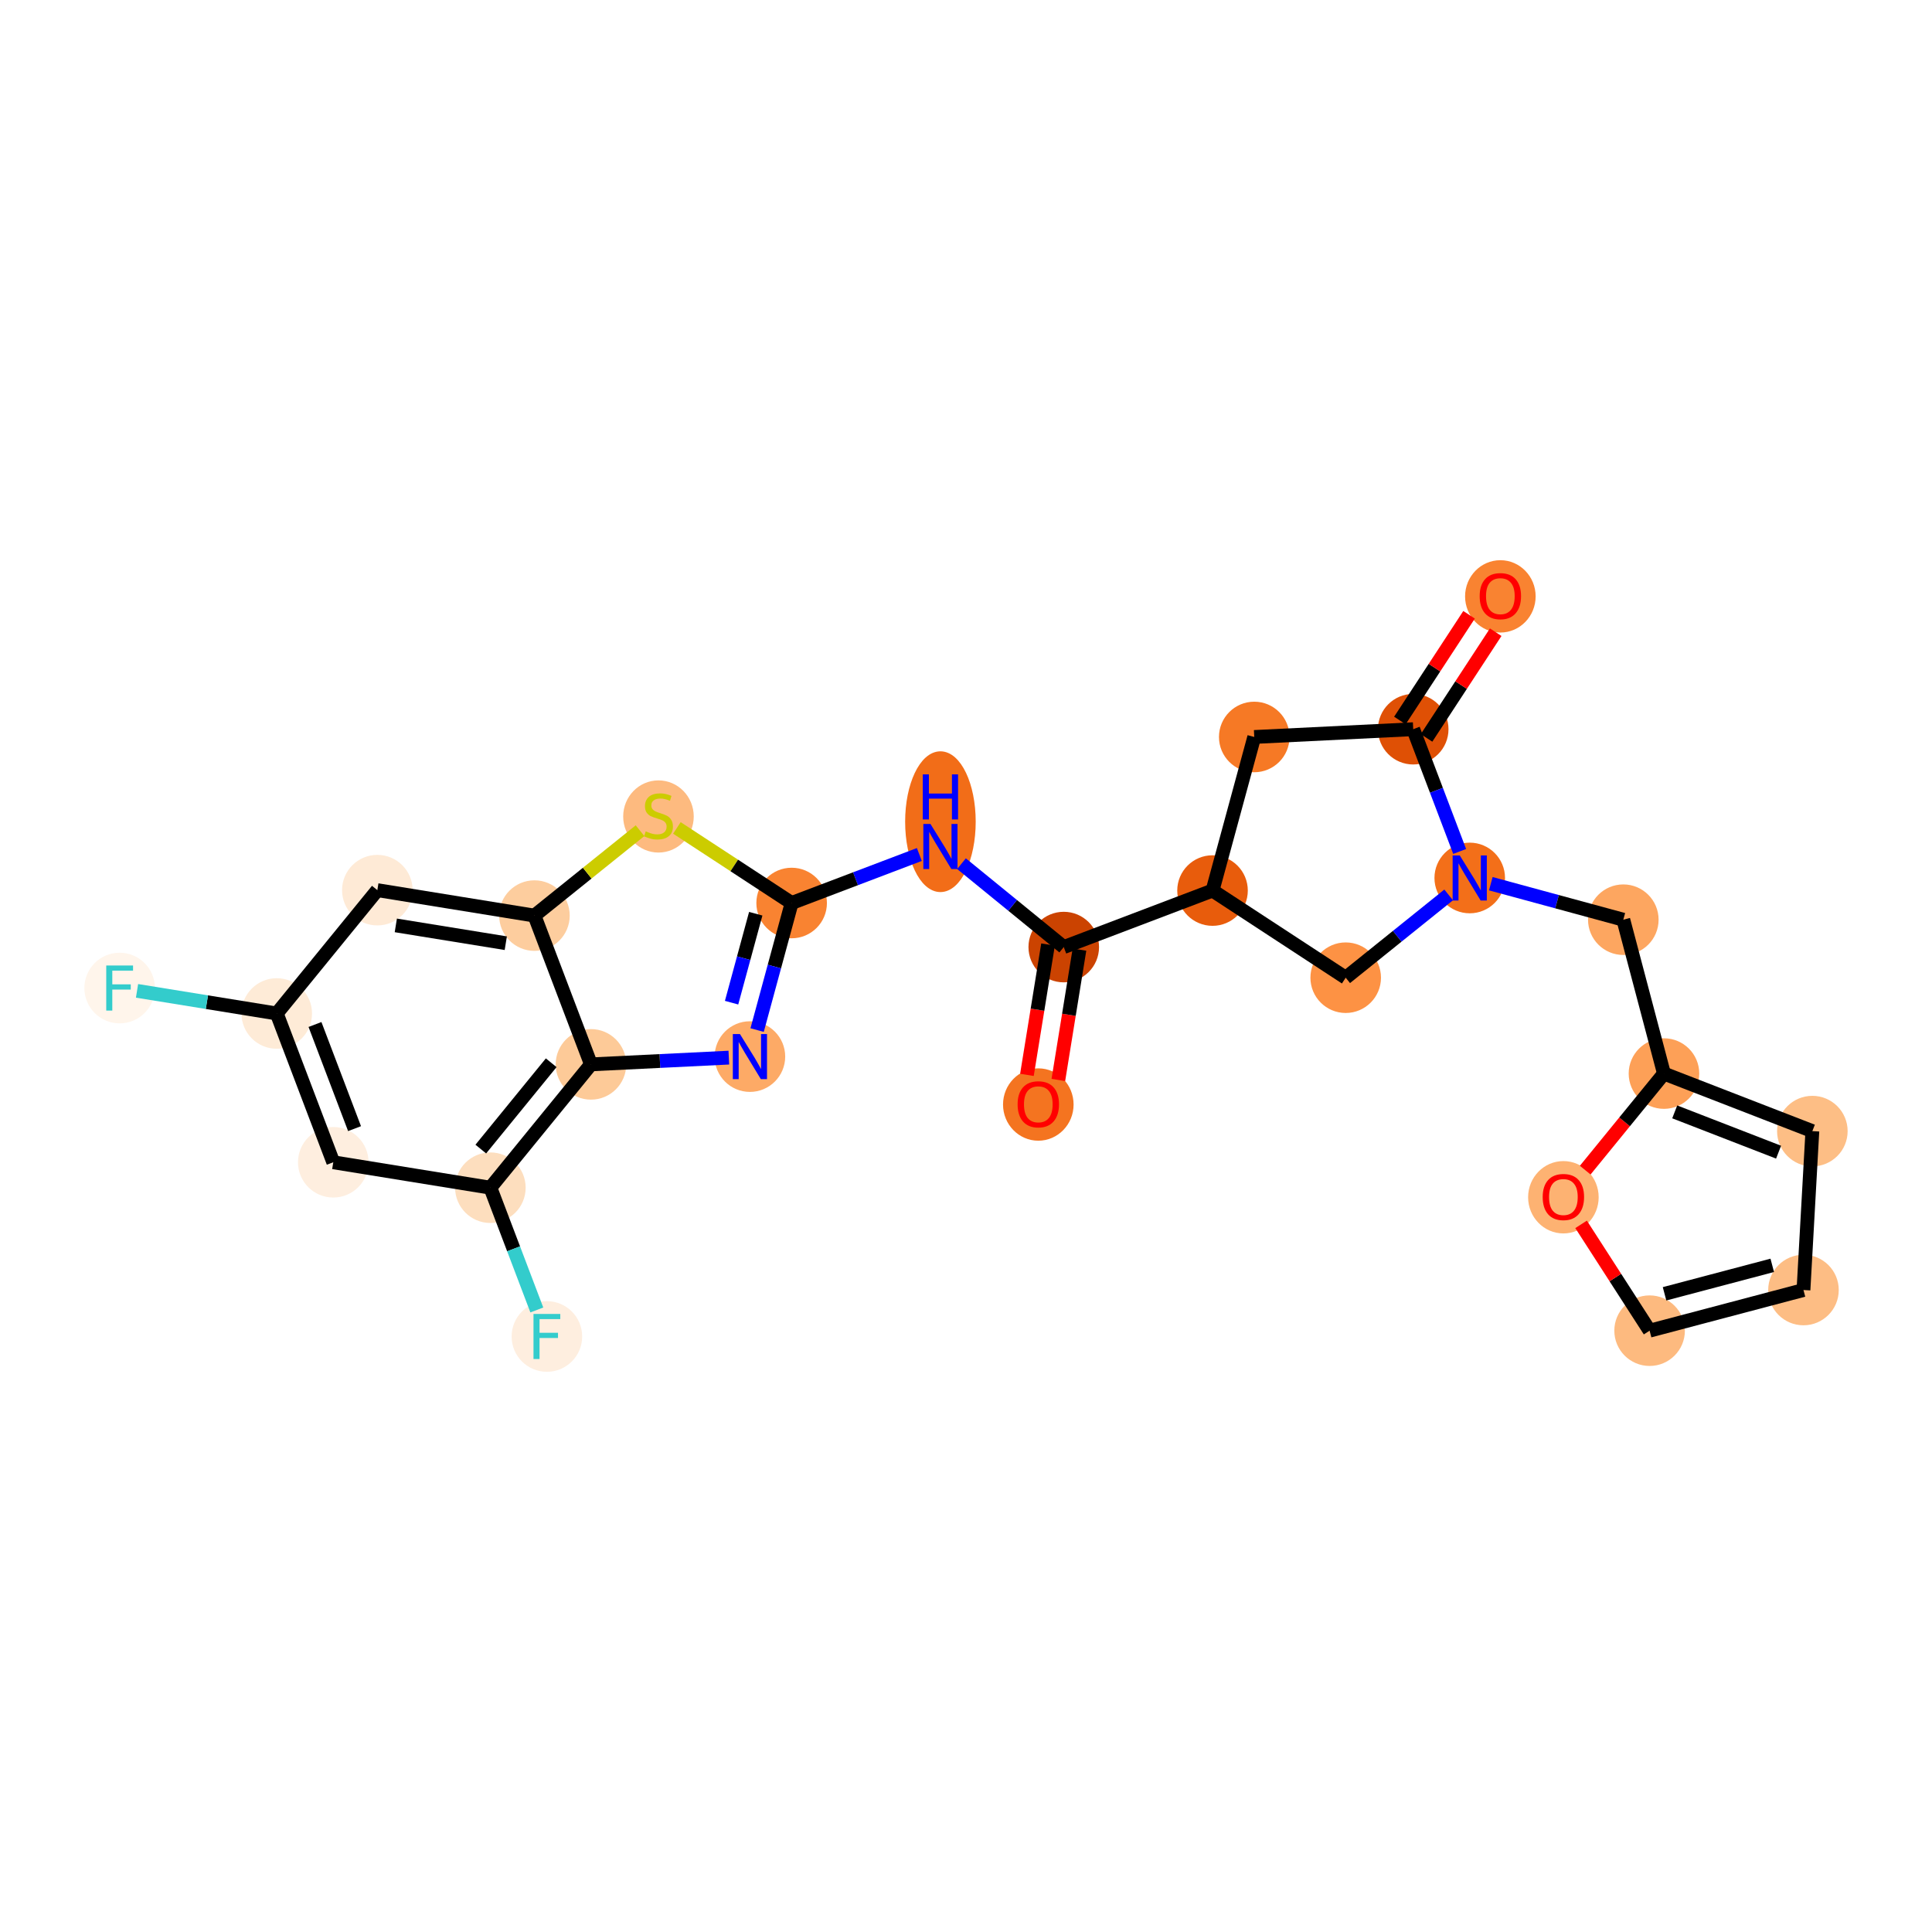 <?xml version='1.0' encoding='iso-8859-1'?>
<svg version='1.1' baseProfile='full'
              xmlns='http://www.w3.org/2000/svg'
                      xmlns:rdkit='http://www.rdkit.org/xml'
                      xmlns:xlink='http://www.w3.org/1999/xlink'
                  xml:space='preserve'
width='280px' height='280px' viewBox='0 0 280 280'>
<!-- END OF HEADER -->
<rect style='opacity:1.0;fill:#FFFFFF;stroke:none' width='280' height='280' x='0' y='0'> </rect>
<ellipse cx='150.48' cy='160.077' rx='4.613' ry='4.743'  style='fill:#F47420;fill-rule:evenodd;stroke:#F47420;stroke-width:1.0px;stroke-linecap:butt;stroke-linejoin:miter;stroke-opacity:1' />
<ellipse cx='154.167' cy='137.257' rx='4.613' ry='4.613'  style='fill:#CB4301;fill-rule:evenodd;stroke:#CB4301;stroke-width:1.0px;stroke-linecap:butt;stroke-linejoin:miter;stroke-opacity:1' />
<ellipse cx='136.293' cy='119.087' rx='4.613' ry='9.7'  style='fill:#F26D18;fill-rule:evenodd;stroke:#F26D18;stroke-width:1.0px;stroke-linecap:butt;stroke-linejoin:miter;stroke-opacity:1' />
<ellipse cx='114.731' cy='130.871' rx='4.613' ry='4.613'  style='fill:#F98331;fill-rule:evenodd;stroke:#F98331;stroke-width:1.0px;stroke-linecap:butt;stroke-linejoin:miter;stroke-opacity:1' />
<ellipse cx='108.684' cy='153.129' rx='4.613' ry='4.619'  style='fill:#FDAA66;fill-rule:evenodd;stroke:#FDAA66;stroke-width:1.0px;stroke-linecap:butt;stroke-linejoin:miter;stroke-opacity:1' />
<ellipse cx='85.646' cy='154.256' rx='4.613' ry='4.613'  style='fill:#FDCA98;fill-rule:evenodd;stroke:#FDCA98;stroke-width:1.0px;stroke-linecap:butt;stroke-linejoin:miter;stroke-opacity:1' />
<ellipse cx='71.069' cy='172.131' rx='4.613' ry='4.613'  style='fill:#FDDEBE;fill-rule:evenodd;stroke:#FDDEBE;stroke-width:1.0px;stroke-linecap:butt;stroke-linejoin:miter;stroke-opacity:1' />
<ellipse cx='79.26' cy='193.693' rx='4.613' ry='4.619'  style='fill:#FEEEDF;fill-rule:evenodd;stroke:#FEEEDF;stroke-width:1.0px;stroke-linecap:butt;stroke-linejoin:miter;stroke-opacity:1' />
<ellipse cx='48.3' cy='168.444' rx='4.613' ry='4.613'  style='fill:#FEEEDF;fill-rule:evenodd;stroke:#FEEEDF;stroke-width:1.0px;stroke-linecap:butt;stroke-linejoin:miter;stroke-opacity:1' />
<ellipse cx='40.109' cy='146.882' rx='4.613' ry='4.613'  style='fill:#FEEBD7;fill-rule:evenodd;stroke:#FEEBD7;stroke-width:1.0px;stroke-linecap:butt;stroke-linejoin:miter;stroke-opacity:1' />
<ellipse cx='17.34' cy='143.195' rx='4.613' ry='4.619'  style='fill:#FFF5EB;fill-rule:evenodd;stroke:#FFF5EB;stroke-width:1.0px;stroke-linecap:butt;stroke-linejoin:miter;stroke-opacity:1' />
<ellipse cx='54.687' cy='129.007' rx='4.613' ry='4.613'  style='fill:#FEEAD6;fill-rule:evenodd;stroke:#FEEAD6;stroke-width:1.0px;stroke-linecap:butt;stroke-linejoin:miter;stroke-opacity:1' />
<ellipse cx='77.455' cy='132.695' rx='4.613' ry='4.613'  style='fill:#FDCD9E;fill-rule:evenodd;stroke:#FDCD9E;stroke-width:1.0px;stroke-linecap:butt;stroke-linejoin:miter;stroke-opacity:1' />
<ellipse cx='95.43' cy='118.329' rx='4.613' ry='4.73'  style='fill:#FDBA7F;fill-rule:evenodd;stroke:#FDBA7F;stroke-width:1.0px;stroke-linecap:butt;stroke-linejoin:miter;stroke-opacity:1' />
<ellipse cx='175.729' cy='129.066' rx='4.613' ry='4.613'  style='fill:#E85C0C;fill-rule:evenodd;stroke:#E85C0C;stroke-width:1.0px;stroke-linecap:butt;stroke-linejoin:miter;stroke-opacity:1' />
<ellipse cx='181.776' cy='106.808' rx='4.613' ry='4.613'  style='fill:#F67925;fill-rule:evenodd;stroke:#F67925;stroke-width:1.0px;stroke-linecap:butt;stroke-linejoin:miter;stroke-opacity:1' />
<ellipse cx='204.814' cy='105.681' rx='4.613' ry='4.613'  style='fill:#DF5005;fill-rule:evenodd;stroke:#DF5005;stroke-width:1.0px;stroke-linecap:butt;stroke-linejoin:miter;stroke-opacity:1' />
<ellipse cx='217.443' cy='86.431' rx='4.613' ry='4.743'  style='fill:#F98331;fill-rule:evenodd;stroke:#F98331;stroke-width:1.0px;stroke-linecap:butt;stroke-linejoin:miter;stroke-opacity:1' />
<ellipse cx='213.005' cy='127.243' rx='4.613' ry='4.619'  style='fill:#F36F19;fill-rule:evenodd;stroke:#F36F19;stroke-width:1.0px;stroke-linecap:butt;stroke-linejoin:miter;stroke-opacity:1' />
<ellipse cx='235.263' cy='133.29' rx='4.613' ry='4.613'  style='fill:#FDA660;fill-rule:evenodd;stroke:#FDA660;stroke-width:1.0px;stroke-linecap:butt;stroke-linejoin:miter;stroke-opacity:1' />
<ellipse cx='241.155' cy='155.59' rx='4.613' ry='4.613'  style='fill:#FDA057;fill-rule:evenodd;stroke:#FDA057;stroke-width:1.0px;stroke-linecap:butt;stroke-linejoin:miter;stroke-opacity:1' />
<ellipse cx='262.66' cy='163.93' rx='4.613' ry='4.613'  style='fill:#FDBE85;fill-rule:evenodd;stroke:#FDBE85;stroke-width:1.0px;stroke-linecap:butt;stroke-linejoin:miter;stroke-opacity:1' />
<ellipse cx='261.373' cy='186.959' rx='4.613' ry='4.613'  style='fill:#FDBD84;fill-rule:evenodd;stroke:#FDBD84;stroke-width:1.0px;stroke-linecap:butt;stroke-linejoin:miter;stroke-opacity:1' />
<ellipse cx='239.073' cy='192.852' rx='4.613' ry='4.613'  style='fill:#FDBA7F;fill-rule:evenodd;stroke:#FDBA7F;stroke-width:1.0px;stroke-linecap:butt;stroke-linejoin:miter;stroke-opacity:1' />
<ellipse cx='226.578' cy='173.515' rx='4.613' ry='4.743'  style='fill:#FDB272;fill-rule:evenodd;stroke:#FDB272;stroke-width:1.0px;stroke-linecap:butt;stroke-linejoin:miter;stroke-opacity:1' />
<ellipse cx='195.029' cy='141.696' rx='4.613' ry='4.613'  style='fill:#FD9244;fill-rule:evenodd;stroke:#FD9244;stroke-width:1.0px;stroke-linecap:butt;stroke-linejoin:miter;stroke-opacity:1' />
<path class='bond-0 atom-0 atom-1' d='M 153.385,156.515 L 154.914,147.071' style='fill:none;fill-rule:evenodd;stroke:#FF0000;stroke-width:2.0px;stroke-linecap:butt;stroke-linejoin:miter;stroke-opacity:1' />
<path class='bond-0 atom-0 atom-1' d='M 154.914,147.071 L 156.444,137.626' style='fill:none;fill-rule:evenodd;stroke:#000000;stroke-width:2.0px;stroke-linecap:butt;stroke-linejoin:miter;stroke-opacity:1' />
<path class='bond-0 atom-0 atom-1' d='M 148.831,155.778 L 150.361,146.333' style='fill:none;fill-rule:evenodd;stroke:#FF0000;stroke-width:2.0px;stroke-linecap:butt;stroke-linejoin:miter;stroke-opacity:1' />
<path class='bond-0 atom-0 atom-1' d='M 150.361,146.333 L 151.89,136.889' style='fill:none;fill-rule:evenodd;stroke:#000000;stroke-width:2.0px;stroke-linecap:butt;stroke-linejoin:miter;stroke-opacity:1' />
<path class='bond-1 atom-1 atom-2' d='M 154.167,137.257 L 146.757,131.214' style='fill:none;fill-rule:evenodd;stroke:#000000;stroke-width:2.0px;stroke-linecap:butt;stroke-linejoin:miter;stroke-opacity:1' />
<path class='bond-1 atom-1 atom-2' d='M 146.757,131.214 L 139.346,125.17' style='fill:none;fill-rule:evenodd;stroke:#0000FF;stroke-width:2.0px;stroke-linecap:butt;stroke-linejoin:miter;stroke-opacity:1' />
<path class='bond-13 atom-1 atom-14' d='M 154.167,137.257 L 175.729,129.066' style='fill:none;fill-rule:evenodd;stroke:#000000;stroke-width:2.0px;stroke-linecap:butt;stroke-linejoin:miter;stroke-opacity:1' />
<path class='bond-2 atom-2 atom-3' d='M 133.239,123.84 L 123.985,127.355' style='fill:none;fill-rule:evenodd;stroke:#0000FF;stroke-width:2.0px;stroke-linecap:butt;stroke-linejoin:miter;stroke-opacity:1' />
<path class='bond-2 atom-2 atom-3' d='M 123.985,127.355 L 114.731,130.871' style='fill:none;fill-rule:evenodd;stroke:#000000;stroke-width:2.0px;stroke-linecap:butt;stroke-linejoin:miter;stroke-opacity:1' />
<path class='bond-3 atom-3 atom-4' d='M 114.731,130.871 L 112.229,140.079' style='fill:none;fill-rule:evenodd;stroke:#000000;stroke-width:2.0px;stroke-linecap:butt;stroke-linejoin:miter;stroke-opacity:1' />
<path class='bond-3 atom-3 atom-4' d='M 112.229,140.079 L 109.728,149.287' style='fill:none;fill-rule:evenodd;stroke:#0000FF;stroke-width:2.0px;stroke-linecap:butt;stroke-linejoin:miter;stroke-opacity:1' />
<path class='bond-3 atom-3 atom-4' d='M 109.529,132.424 L 107.778,138.869' style='fill:none;fill-rule:evenodd;stroke:#000000;stroke-width:2.0px;stroke-linecap:butt;stroke-linejoin:miter;stroke-opacity:1' />
<path class='bond-3 atom-3 atom-4' d='M 107.778,138.869 L 106.026,145.315' style='fill:none;fill-rule:evenodd;stroke:#0000FF;stroke-width:2.0px;stroke-linecap:butt;stroke-linejoin:miter;stroke-opacity:1' />
<path class='bond-25 atom-13 atom-3' d='M 98.101,119.989 L 106.416,125.43' style='fill:none;fill-rule:evenodd;stroke:#CCCC00;stroke-width:2.0px;stroke-linecap:butt;stroke-linejoin:miter;stroke-opacity:1' />
<path class='bond-25 atom-13 atom-3' d='M 106.416,125.43 L 114.731,130.871' style='fill:none;fill-rule:evenodd;stroke:#000000;stroke-width:2.0px;stroke-linecap:butt;stroke-linejoin:miter;stroke-opacity:1' />
<path class='bond-4 atom-4 atom-5' d='M 105.63,153.279 L 95.638,153.768' style='fill:none;fill-rule:evenodd;stroke:#0000FF;stroke-width:2.0px;stroke-linecap:butt;stroke-linejoin:miter;stroke-opacity:1' />
<path class='bond-4 atom-4 atom-5' d='M 95.638,153.768 L 85.646,154.256' style='fill:none;fill-rule:evenodd;stroke:#000000;stroke-width:2.0px;stroke-linecap:butt;stroke-linejoin:miter;stroke-opacity:1' />
<path class='bond-5 atom-5 atom-6' d='M 85.646,154.256 L 71.069,172.131' style='fill:none;fill-rule:evenodd;stroke:#000000;stroke-width:2.0px;stroke-linecap:butt;stroke-linejoin:miter;stroke-opacity:1' />
<path class='bond-5 atom-5 atom-6' d='M 79.885,154.022 L 69.68,166.534' style='fill:none;fill-rule:evenodd;stroke:#000000;stroke-width:2.0px;stroke-linecap:butt;stroke-linejoin:miter;stroke-opacity:1' />
<path class='bond-27 atom-12 atom-5' d='M 77.455,132.695 L 85.646,154.256' style='fill:none;fill-rule:evenodd;stroke:#000000;stroke-width:2.0px;stroke-linecap:butt;stroke-linejoin:miter;stroke-opacity:1' />
<path class='bond-6 atom-6 atom-7' d='M 71.069,172.131 L 74.434,180.99' style='fill:none;fill-rule:evenodd;stroke:#000000;stroke-width:2.0px;stroke-linecap:butt;stroke-linejoin:miter;stroke-opacity:1' />
<path class='bond-6 atom-6 atom-7' d='M 74.434,180.99 L 77.8,189.85' style='fill:none;fill-rule:evenodd;stroke:#33CCCC;stroke-width:2.0px;stroke-linecap:butt;stroke-linejoin:miter;stroke-opacity:1' />
<path class='bond-7 atom-6 atom-8' d='M 71.069,172.131 L 48.3,168.444' style='fill:none;fill-rule:evenodd;stroke:#000000;stroke-width:2.0px;stroke-linecap:butt;stroke-linejoin:miter;stroke-opacity:1' />
<path class='bond-8 atom-8 atom-9' d='M 48.3,168.444 L 40.109,146.882' style='fill:none;fill-rule:evenodd;stroke:#000000;stroke-width:2.0px;stroke-linecap:butt;stroke-linejoin:miter;stroke-opacity:1' />
<path class='bond-8 atom-8 atom-9' d='M 51.384,163.571 L 45.65,148.478' style='fill:none;fill-rule:evenodd;stroke:#000000;stroke-width:2.0px;stroke-linecap:butt;stroke-linejoin:miter;stroke-opacity:1' />
<path class='bond-9 atom-9 atom-10' d='M 40.109,146.882 L 29.984,145.242' style='fill:none;fill-rule:evenodd;stroke:#000000;stroke-width:2.0px;stroke-linecap:butt;stroke-linejoin:miter;stroke-opacity:1' />
<path class='bond-9 atom-9 atom-10' d='M 29.984,145.242 L 19.859,143.602' style='fill:none;fill-rule:evenodd;stroke:#33CCCC;stroke-width:2.0px;stroke-linecap:butt;stroke-linejoin:miter;stroke-opacity:1' />
<path class='bond-10 atom-9 atom-11' d='M 40.109,146.882 L 54.687,129.007' style='fill:none;fill-rule:evenodd;stroke:#000000;stroke-width:2.0px;stroke-linecap:butt;stroke-linejoin:miter;stroke-opacity:1' />
<path class='bond-11 atom-11 atom-12' d='M 54.687,129.007 L 77.455,132.695' style='fill:none;fill-rule:evenodd;stroke:#000000;stroke-width:2.0px;stroke-linecap:butt;stroke-linejoin:miter;stroke-opacity:1' />
<path class='bond-11 atom-11 atom-12' d='M 57.364,134.114 L 73.302,136.695' style='fill:none;fill-rule:evenodd;stroke:#000000;stroke-width:2.0px;stroke-linecap:butt;stroke-linejoin:miter;stroke-opacity:1' />
<path class='bond-12 atom-12 atom-13' d='M 77.455,132.695 L 85.107,126.542' style='fill:none;fill-rule:evenodd;stroke:#000000;stroke-width:2.0px;stroke-linecap:butt;stroke-linejoin:miter;stroke-opacity:1' />
<path class='bond-12 atom-12 atom-13' d='M 85.107,126.542 L 92.759,120.389' style='fill:none;fill-rule:evenodd;stroke:#CCCC00;stroke-width:2.0px;stroke-linecap:butt;stroke-linejoin:miter;stroke-opacity:1' />
<path class='bond-14 atom-14 atom-15' d='M 175.729,129.066 L 181.776,106.808' style='fill:none;fill-rule:evenodd;stroke:#000000;stroke-width:2.0px;stroke-linecap:butt;stroke-linejoin:miter;stroke-opacity:1' />
<path class='bond-26 atom-25 atom-14' d='M 195.029,141.696 L 175.729,129.066' style='fill:none;fill-rule:evenodd;stroke:#000000;stroke-width:2.0px;stroke-linecap:butt;stroke-linejoin:miter;stroke-opacity:1' />
<path class='bond-15 atom-15 atom-16' d='M 181.776,106.808 L 204.814,105.681' style='fill:none;fill-rule:evenodd;stroke:#000000;stroke-width:2.0px;stroke-linecap:butt;stroke-linejoin:miter;stroke-opacity:1' />
<path class='bond-16 atom-16 atom-17' d='M 206.744,106.944 L 211.756,99.284' style='fill:none;fill-rule:evenodd;stroke:#000000;stroke-width:2.0px;stroke-linecap:butt;stroke-linejoin:miter;stroke-opacity:1' />
<path class='bond-16 atom-16 atom-17' d='M 211.756,99.284 L 216.768,91.624' style='fill:none;fill-rule:evenodd;stroke:#FF0000;stroke-width:2.0px;stroke-linecap:butt;stroke-linejoin:miter;stroke-opacity:1' />
<path class='bond-16 atom-16 atom-17' d='M 202.884,104.418 L 207.896,96.758' style='fill:none;fill-rule:evenodd;stroke:#000000;stroke-width:2.0px;stroke-linecap:butt;stroke-linejoin:miter;stroke-opacity:1' />
<path class='bond-16 atom-16 atom-17' d='M 207.896,96.758 L 212.908,89.099' style='fill:none;fill-rule:evenodd;stroke:#FF0000;stroke-width:2.0px;stroke-linecap:butt;stroke-linejoin:miter;stroke-opacity:1' />
<path class='bond-17 atom-16 atom-18' d='M 204.814,105.681 L 208.179,114.54' style='fill:none;fill-rule:evenodd;stroke:#000000;stroke-width:2.0px;stroke-linecap:butt;stroke-linejoin:miter;stroke-opacity:1' />
<path class='bond-17 atom-16 atom-18' d='M 208.179,114.54 L 211.545,123.4' style='fill:none;fill-rule:evenodd;stroke:#0000FF;stroke-width:2.0px;stroke-linecap:butt;stroke-linejoin:miter;stroke-opacity:1' />
<path class='bond-18 atom-18 atom-19' d='M 216.058,128.072 L 225.661,130.681' style='fill:none;fill-rule:evenodd;stroke:#0000FF;stroke-width:2.0px;stroke-linecap:butt;stroke-linejoin:miter;stroke-opacity:1' />
<path class='bond-18 atom-18 atom-19' d='M 225.661,130.681 L 235.263,133.29' style='fill:none;fill-rule:evenodd;stroke:#000000;stroke-width:2.0px;stroke-linecap:butt;stroke-linejoin:miter;stroke-opacity:1' />
<path class='bond-24 atom-18 atom-25' d='M 209.951,129.698 L 202.49,135.697' style='fill:none;fill-rule:evenodd;stroke:#0000FF;stroke-width:2.0px;stroke-linecap:butt;stroke-linejoin:miter;stroke-opacity:1' />
<path class='bond-24 atom-18 atom-25' d='M 202.49,135.697 L 195.029,141.696' style='fill:none;fill-rule:evenodd;stroke:#000000;stroke-width:2.0px;stroke-linecap:butt;stroke-linejoin:miter;stroke-opacity:1' />
<path class='bond-19 atom-19 atom-20' d='M 235.263,133.29 L 241.155,155.59' style='fill:none;fill-rule:evenodd;stroke:#000000;stroke-width:2.0px;stroke-linecap:butt;stroke-linejoin:miter;stroke-opacity:1' />
<path class='bond-20 atom-20 atom-21' d='M 241.155,155.59 L 262.66,163.93' style='fill:none;fill-rule:evenodd;stroke:#000000;stroke-width:2.0px;stroke-linecap:butt;stroke-linejoin:miter;stroke-opacity:1' />
<path class='bond-20 atom-20 atom-21' d='M 242.713,161.142 L 257.766,166.98' style='fill:none;fill-rule:evenodd;stroke:#000000;stroke-width:2.0px;stroke-linecap:butt;stroke-linejoin:miter;stroke-opacity:1' />
<path class='bond-28 atom-24 atom-20' d='M 229.742,169.585 L 235.448,162.587' style='fill:none;fill-rule:evenodd;stroke:#FF0000;stroke-width:2.0px;stroke-linecap:butt;stroke-linejoin:miter;stroke-opacity:1' />
<path class='bond-28 atom-24 atom-20' d='M 235.448,162.587 L 241.155,155.59' style='fill:none;fill-rule:evenodd;stroke:#000000;stroke-width:2.0px;stroke-linecap:butt;stroke-linejoin:miter;stroke-opacity:1' />
<path class='bond-21 atom-21 atom-22' d='M 262.66,163.93 L 261.373,186.959' style='fill:none;fill-rule:evenodd;stroke:#000000;stroke-width:2.0px;stroke-linecap:butt;stroke-linejoin:miter;stroke-opacity:1' />
<path class='bond-22 atom-22 atom-23' d='M 261.373,186.959 L 239.073,192.852' style='fill:none;fill-rule:evenodd;stroke:#000000;stroke-width:2.0px;stroke-linecap:butt;stroke-linejoin:miter;stroke-opacity:1' />
<path class='bond-22 atom-22 atom-23' d='M 256.849,183.383 L 241.239,187.508' style='fill:none;fill-rule:evenodd;stroke:#000000;stroke-width:2.0px;stroke-linecap:butt;stroke-linejoin:miter;stroke-opacity:1' />
<path class='bond-23 atom-23 atom-24' d='M 239.073,192.852 L 234.108,185.148' style='fill:none;fill-rule:evenodd;stroke:#000000;stroke-width:2.0px;stroke-linecap:butt;stroke-linejoin:miter;stroke-opacity:1' />
<path class='bond-23 atom-23 atom-24' d='M 234.108,185.148 L 229.143,177.445' style='fill:none;fill-rule:evenodd;stroke:#FF0000;stroke-width:2.0px;stroke-linecap:butt;stroke-linejoin:miter;stroke-opacity:1' />
<path  class='atom-0' d='M 147.481 160.044
Q 147.481 158.476, 148.256 157.6
Q 149.031 156.723, 150.48 156.723
Q 151.928 156.723, 152.703 157.6
Q 153.478 158.476, 153.478 160.044
Q 153.478 161.631, 152.694 162.535
Q 151.91 163.43, 150.48 163.43
Q 149.04 163.43, 148.256 162.535
Q 147.481 161.641, 147.481 160.044
M 150.48 162.692
Q 151.476 162.692, 152.011 162.028
Q 152.556 161.355, 152.556 160.044
Q 152.556 158.762, 152.011 158.116
Q 151.476 157.461, 150.48 157.461
Q 149.483 157.461, 148.939 158.107
Q 148.404 158.753, 148.404 160.044
Q 148.404 161.364, 148.939 162.028
Q 149.483 162.692, 150.48 162.692
' fill='#FF0000'/>
<path  class='atom-2' d='M 134.849 119.414
L 136.989 122.874
Q 137.201 123.215, 137.543 123.833
Q 137.884 124.451, 137.902 124.488
L 137.902 119.414
L 138.77 119.414
L 138.77 125.946
L 137.875 125.946
L 135.578 122.163
Q 135.31 121.72, 135.024 121.213
Q 134.747 120.705, 134.664 120.549
L 134.664 125.946
L 133.815 125.946
L 133.815 119.414
L 134.849 119.414
' fill='#0000FF'/>
<path  class='atom-2' d='M 133.737 112.229
L 134.623 112.229
L 134.623 115.006
L 137.962 115.006
L 137.962 112.229
L 138.848 112.229
L 138.848 118.761
L 137.962 118.761
L 137.962 115.744
L 134.623 115.744
L 134.623 118.761
L 133.737 118.761
L 133.737 112.229
' fill='#0000FF'/>
<path  class='atom-4' d='M 107.24 149.863
L 109.38 153.323
Q 109.592 153.664, 109.934 154.283
Q 110.275 154.901, 110.294 154.938
L 110.294 149.863
L 111.161 149.863
L 111.161 156.395
L 110.266 156.395
L 107.969 152.613
Q 107.701 152.17, 107.415 151.662
Q 107.138 151.155, 107.055 150.998
L 107.055 156.395
L 106.206 156.395
L 106.206 149.863
L 107.24 149.863
' fill='#0000FF'/>
<path  class='atom-7' d='M 77.317 190.427
L 81.201 190.427
L 81.201 191.174
L 78.194 191.174
L 78.194 193.158
L 80.869 193.158
L 80.869 193.914
L 78.194 193.914
L 78.194 196.959
L 77.317 196.959
L 77.317 190.427
' fill='#33CCCC'/>
<path  class='atom-10' d='M 15.398 139.928
L 19.282 139.928
L 19.282 140.676
L 16.275 140.676
L 16.275 142.659
L 18.95 142.659
L 18.95 143.416
L 16.275 143.416
L 16.275 146.461
L 15.398 146.461
L 15.398 139.928
' fill='#33CCCC'/>
<path  class='atom-13' d='M 93.585 120.483
Q 93.659 120.511, 93.963 120.64
Q 94.268 120.769, 94.6 120.853
Q 94.941 120.926, 95.273 120.926
Q 95.892 120.926, 96.251 120.631
Q 96.611 120.327, 96.611 119.801
Q 96.611 119.441, 96.427 119.219
Q 96.251 118.998, 95.975 118.878
Q 95.698 118.758, 95.237 118.62
Q 94.655 118.444, 94.305 118.278
Q 93.963 118.112, 93.714 117.762
Q 93.474 117.411, 93.474 116.821
Q 93.474 116, 94.028 115.492
Q 94.591 114.985, 95.698 114.985
Q 96.454 114.985, 97.312 115.345
L 97.1 116.055
Q 96.316 115.732, 95.726 115.732
Q 95.089 115.732, 94.738 116
Q 94.388 116.258, 94.397 116.71
Q 94.397 117.061, 94.572 117.273
Q 94.757 117.485, 95.015 117.605
Q 95.283 117.725, 95.726 117.863
Q 96.316 118.048, 96.667 118.232
Q 97.017 118.417, 97.266 118.795
Q 97.525 119.164, 97.525 119.801
Q 97.525 120.705, 96.916 121.194
Q 96.316 121.674, 95.31 121.674
Q 94.729 121.674, 94.286 121.544
Q 93.853 121.425, 93.336 121.212
L 93.585 120.483
' fill='#CCCC00'/>
<path  class='atom-17' d='M 214.444 86.399
Q 214.444 84.831, 215.219 83.954
Q 215.994 83.078, 217.443 83.078
Q 218.891 83.078, 219.666 83.954
Q 220.441 84.831, 220.441 86.399
Q 220.441 87.986, 219.657 88.89
Q 218.873 89.785, 217.443 89.785
Q 216.004 89.785, 215.219 88.89
Q 214.444 87.995, 214.444 86.399
M 217.443 89.047
Q 218.439 89.047, 218.974 88.382
Q 219.519 87.709, 219.519 86.399
Q 219.519 85.117, 218.974 84.471
Q 218.439 83.816, 217.443 83.816
Q 216.446 83.816, 215.902 84.462
Q 215.367 85.107, 215.367 86.399
Q 215.367 87.718, 215.902 88.382
Q 216.446 89.047, 217.443 89.047
' fill='#FF0000'/>
<path  class='atom-18' d='M 211.561 123.977
L 213.701 127.436
Q 213.913 127.778, 214.255 128.396
Q 214.596 129.014, 214.615 129.051
L 214.615 123.977
L 215.482 123.977
L 215.482 130.509
L 214.587 130.509
L 212.29 126.726
Q 212.022 126.283, 211.736 125.776
Q 211.459 125.268, 211.376 125.111
L 211.376 130.509
L 210.527 130.509
L 210.527 123.977
L 211.561 123.977
' fill='#0000FF'/>
<path  class='atom-24' d='M 223.579 173.483
Q 223.579 171.914, 224.354 171.038
Q 225.129 170.161, 226.578 170.161
Q 228.026 170.161, 228.801 171.038
Q 229.576 171.914, 229.576 173.483
Q 229.576 175.069, 228.792 175.974
Q 228.008 176.869, 226.578 176.869
Q 225.138 176.869, 224.354 175.974
Q 223.579 175.079, 223.579 173.483
M 226.578 176.13
Q 227.574 176.13, 228.109 175.466
Q 228.654 174.793, 228.654 173.483
Q 228.654 172.2, 228.109 171.554
Q 227.574 170.899, 226.578 170.899
Q 225.581 170.899, 225.037 171.545
Q 224.502 172.191, 224.502 173.483
Q 224.502 174.802, 225.037 175.466
Q 225.581 176.13, 226.578 176.13
' fill='#FF0000'/>
</svg>
